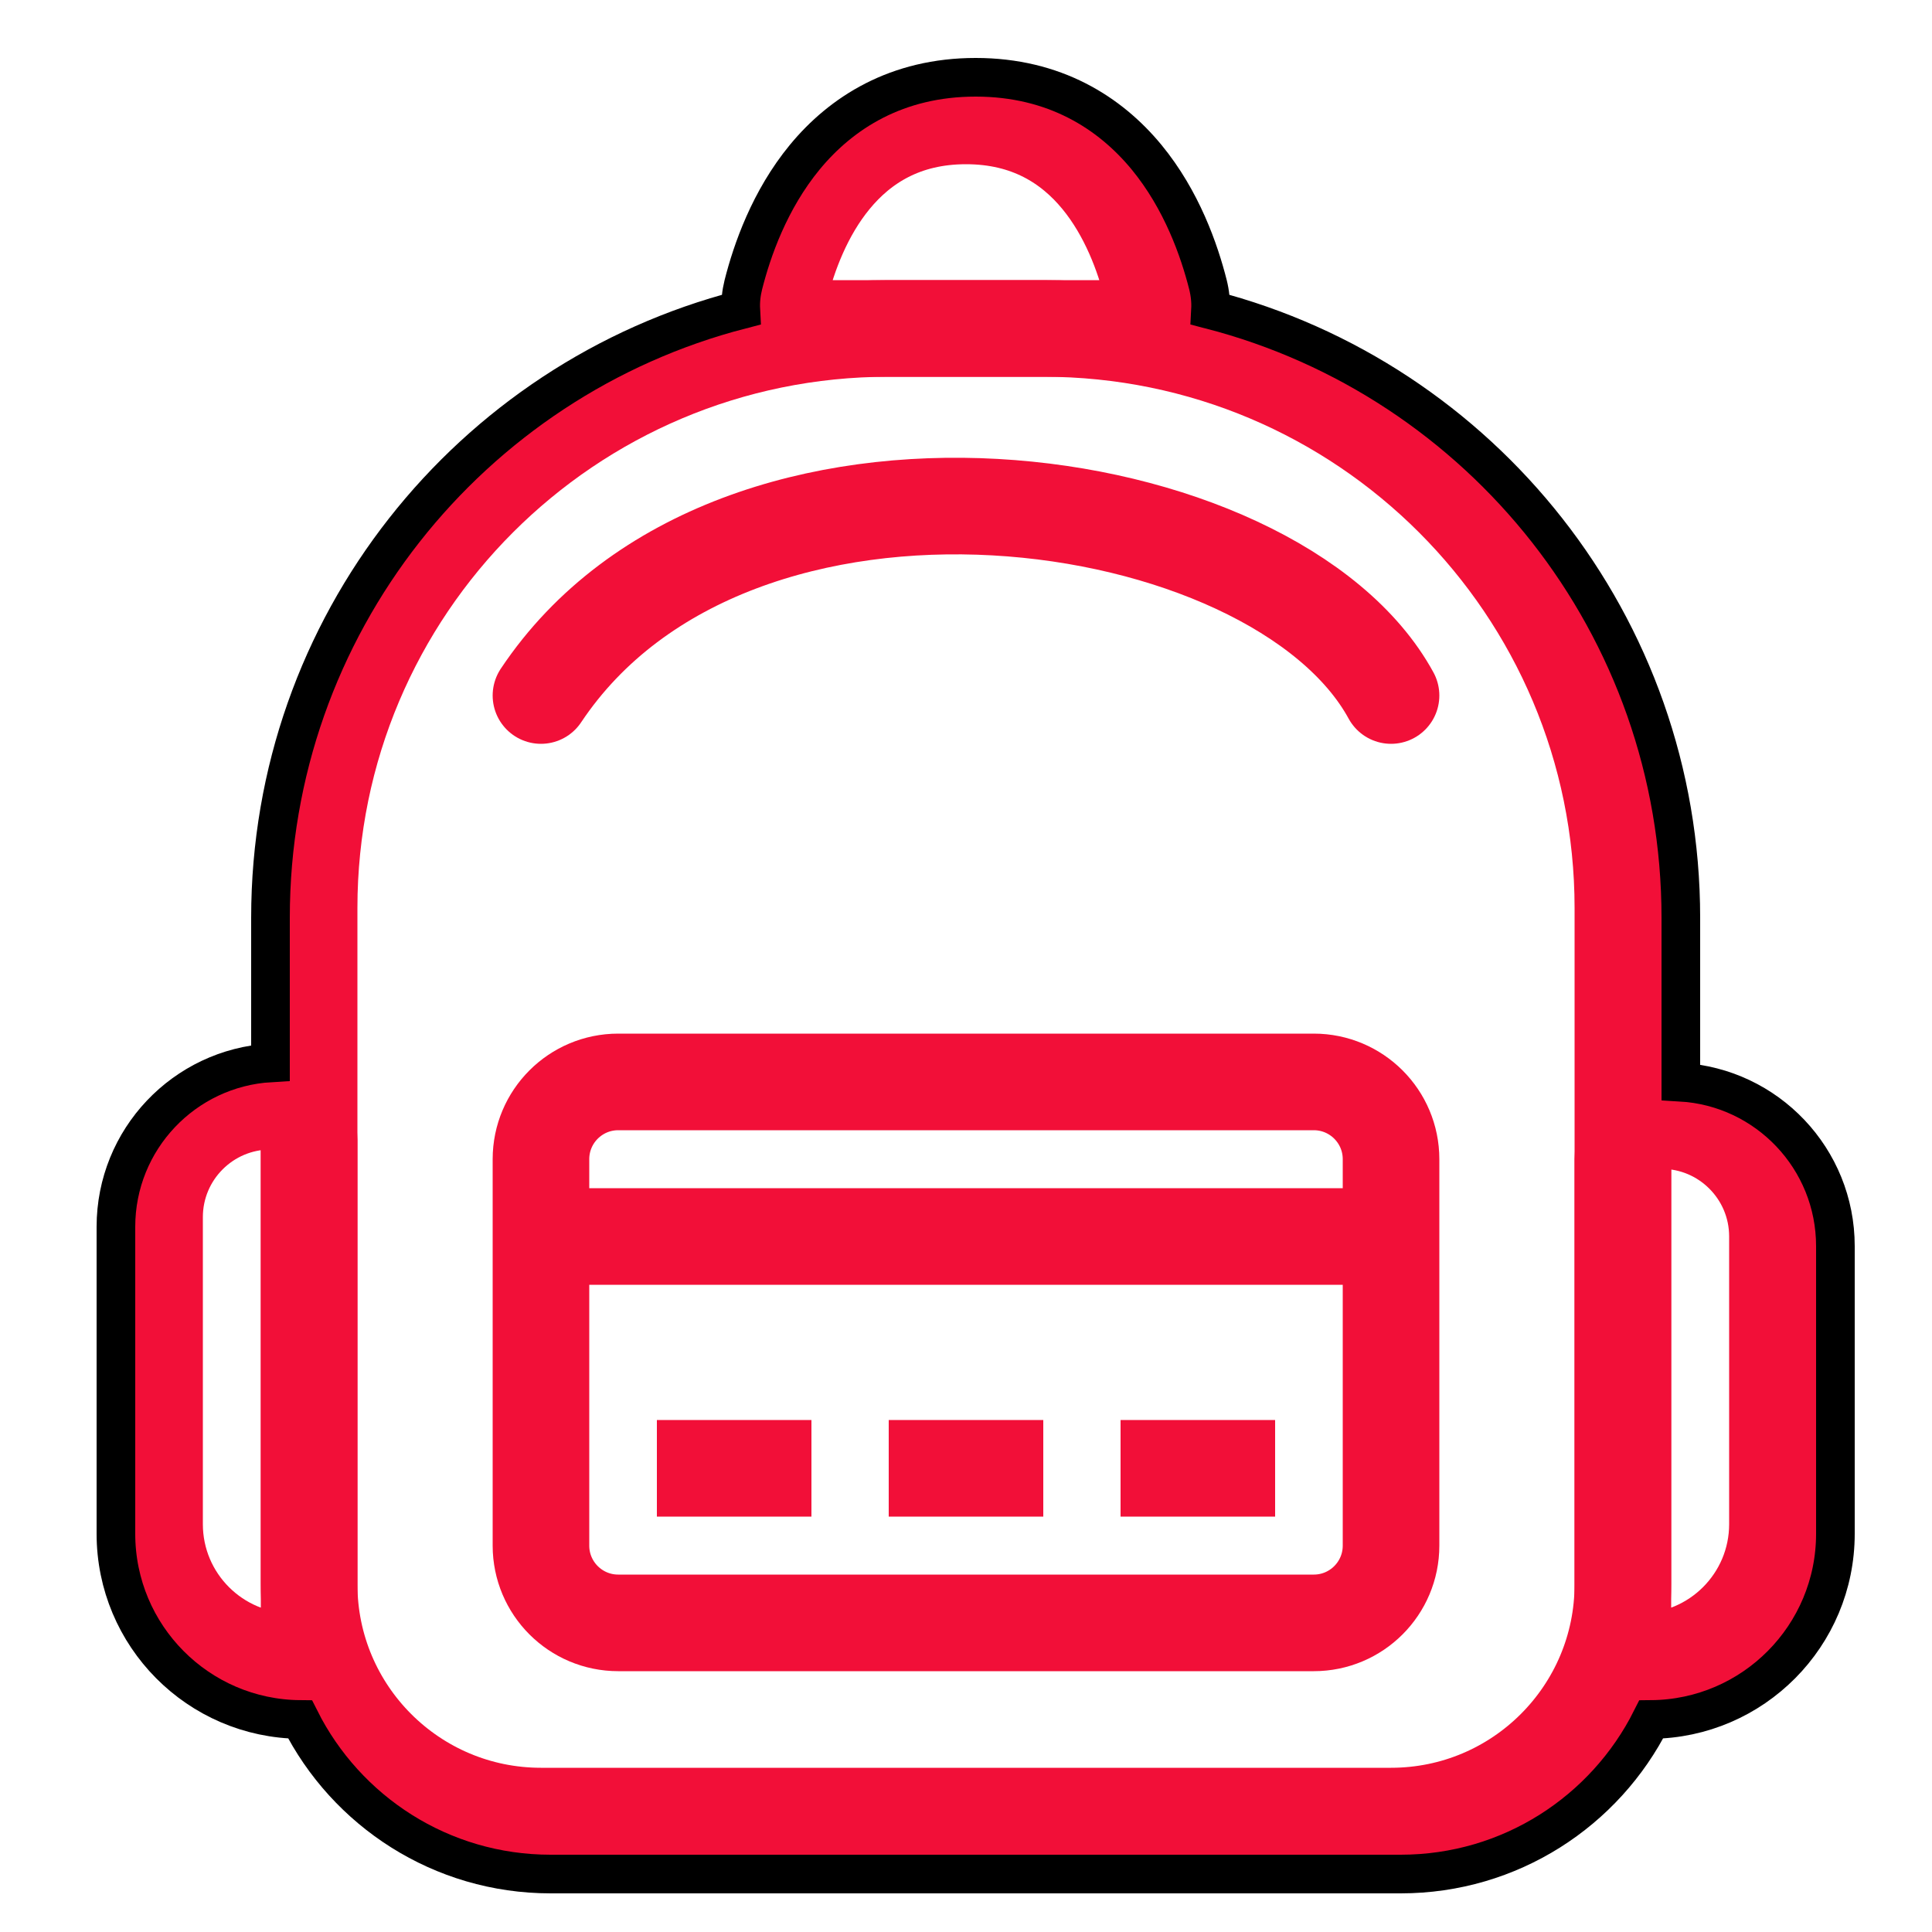 <svg width="50" height="50" viewBox="0 0 50 50" fill="none" xmlns="http://www.w3.org/2000/svg">
<path d="M36 47H14C10.686 47 8 44.314 8 41V23.5C8 15.216 14.716 8.5 23 8.5H27C35.284 8.5 42 15.216 42 23.5V41C42 44.314 39.314 47 36 47Z" stroke="#F20F38" stroke-width="2.5"/>
<path d="M25 3C21.776 3 20.605 5.824 20.2 7.425C20.056 7.995 20.507 8.5 21.095 8.5H28.905C29.493 8.5 29.944 7.995 29.8 7.425C29.395 5.824 28.224 3 25 3Z" stroke="#F20F38" stroke-width="2.5"/>
<path d="M14 32V30C14 28.895 14.895 28 16 28H34C35.105 28 36 28.895 36 30V32M14 32V40C14 41.105 14.895 42 16 42H34C35.105 42 36 41.105 36 40V32M14 32H36" stroke="#F20F38" stroke-width="2.5"/>
<path d="M29 38H33M23 38H27M17 38H21" stroke="#F20F38" stroke-width="2.5"/>
<path d="M4 33V31.5C4 29.843 5.343 28.5 7 28.5C7.552 28.5 8 28.948 8 29.5V33V42.556C8 42.801 7.801 43 7.556 43C5.592 43 4 41.408 4 39.444V33Z" stroke="#F20F38" stroke-width="2.5"/>
<path d="M46 33.345V32C46 30.343 44.657 29 43 29C42.448 29 42 29.448 42 30V33.345V42.556C42 42.801 42.199 43 42.444 43C44.408 43 46 41.408 46 39.444V33.345Z" stroke="#F20F38" stroke-width="2.5"/>
<path d="M14 18C19 10.5 33 12.5 36 18" stroke="#F20F38" stroke-width="2.5" stroke-linecap="round"/>
<path fill-rule="evenodd" clip-rule="evenodd" d="M19.172 8.016C19.161 7.809 19.182 7.593 19.238 7.368C19.462 6.483 19.915 5.176 20.828 4.067C21.776 2.917 23.211 2 25.25 2C27.289 2 28.724 2.917 29.672 4.067C30.585 5.176 31.038 6.483 31.262 7.368C31.318 7.593 31.339 7.809 31.328 8.016C38.329 9.825 43.5 16.184 43.5 23.75V28.007C45.731 28.137 47.5 29.987 47.5 32.25V39.694C47.5 42.336 45.369 44.479 42.733 44.5C41.541 46.872 39.086 48.5 36.25 48.5H14.25C11.414 48.5 8.959 46.872 7.767 44.5C5.131 44.479 3 42.336 3 39.694V31.75C3 29.487 4.769 27.637 7 27.507V23.75C7 16.184 12.171 9.825 19.172 8.016Z" stroke="black"/>
</svg>
